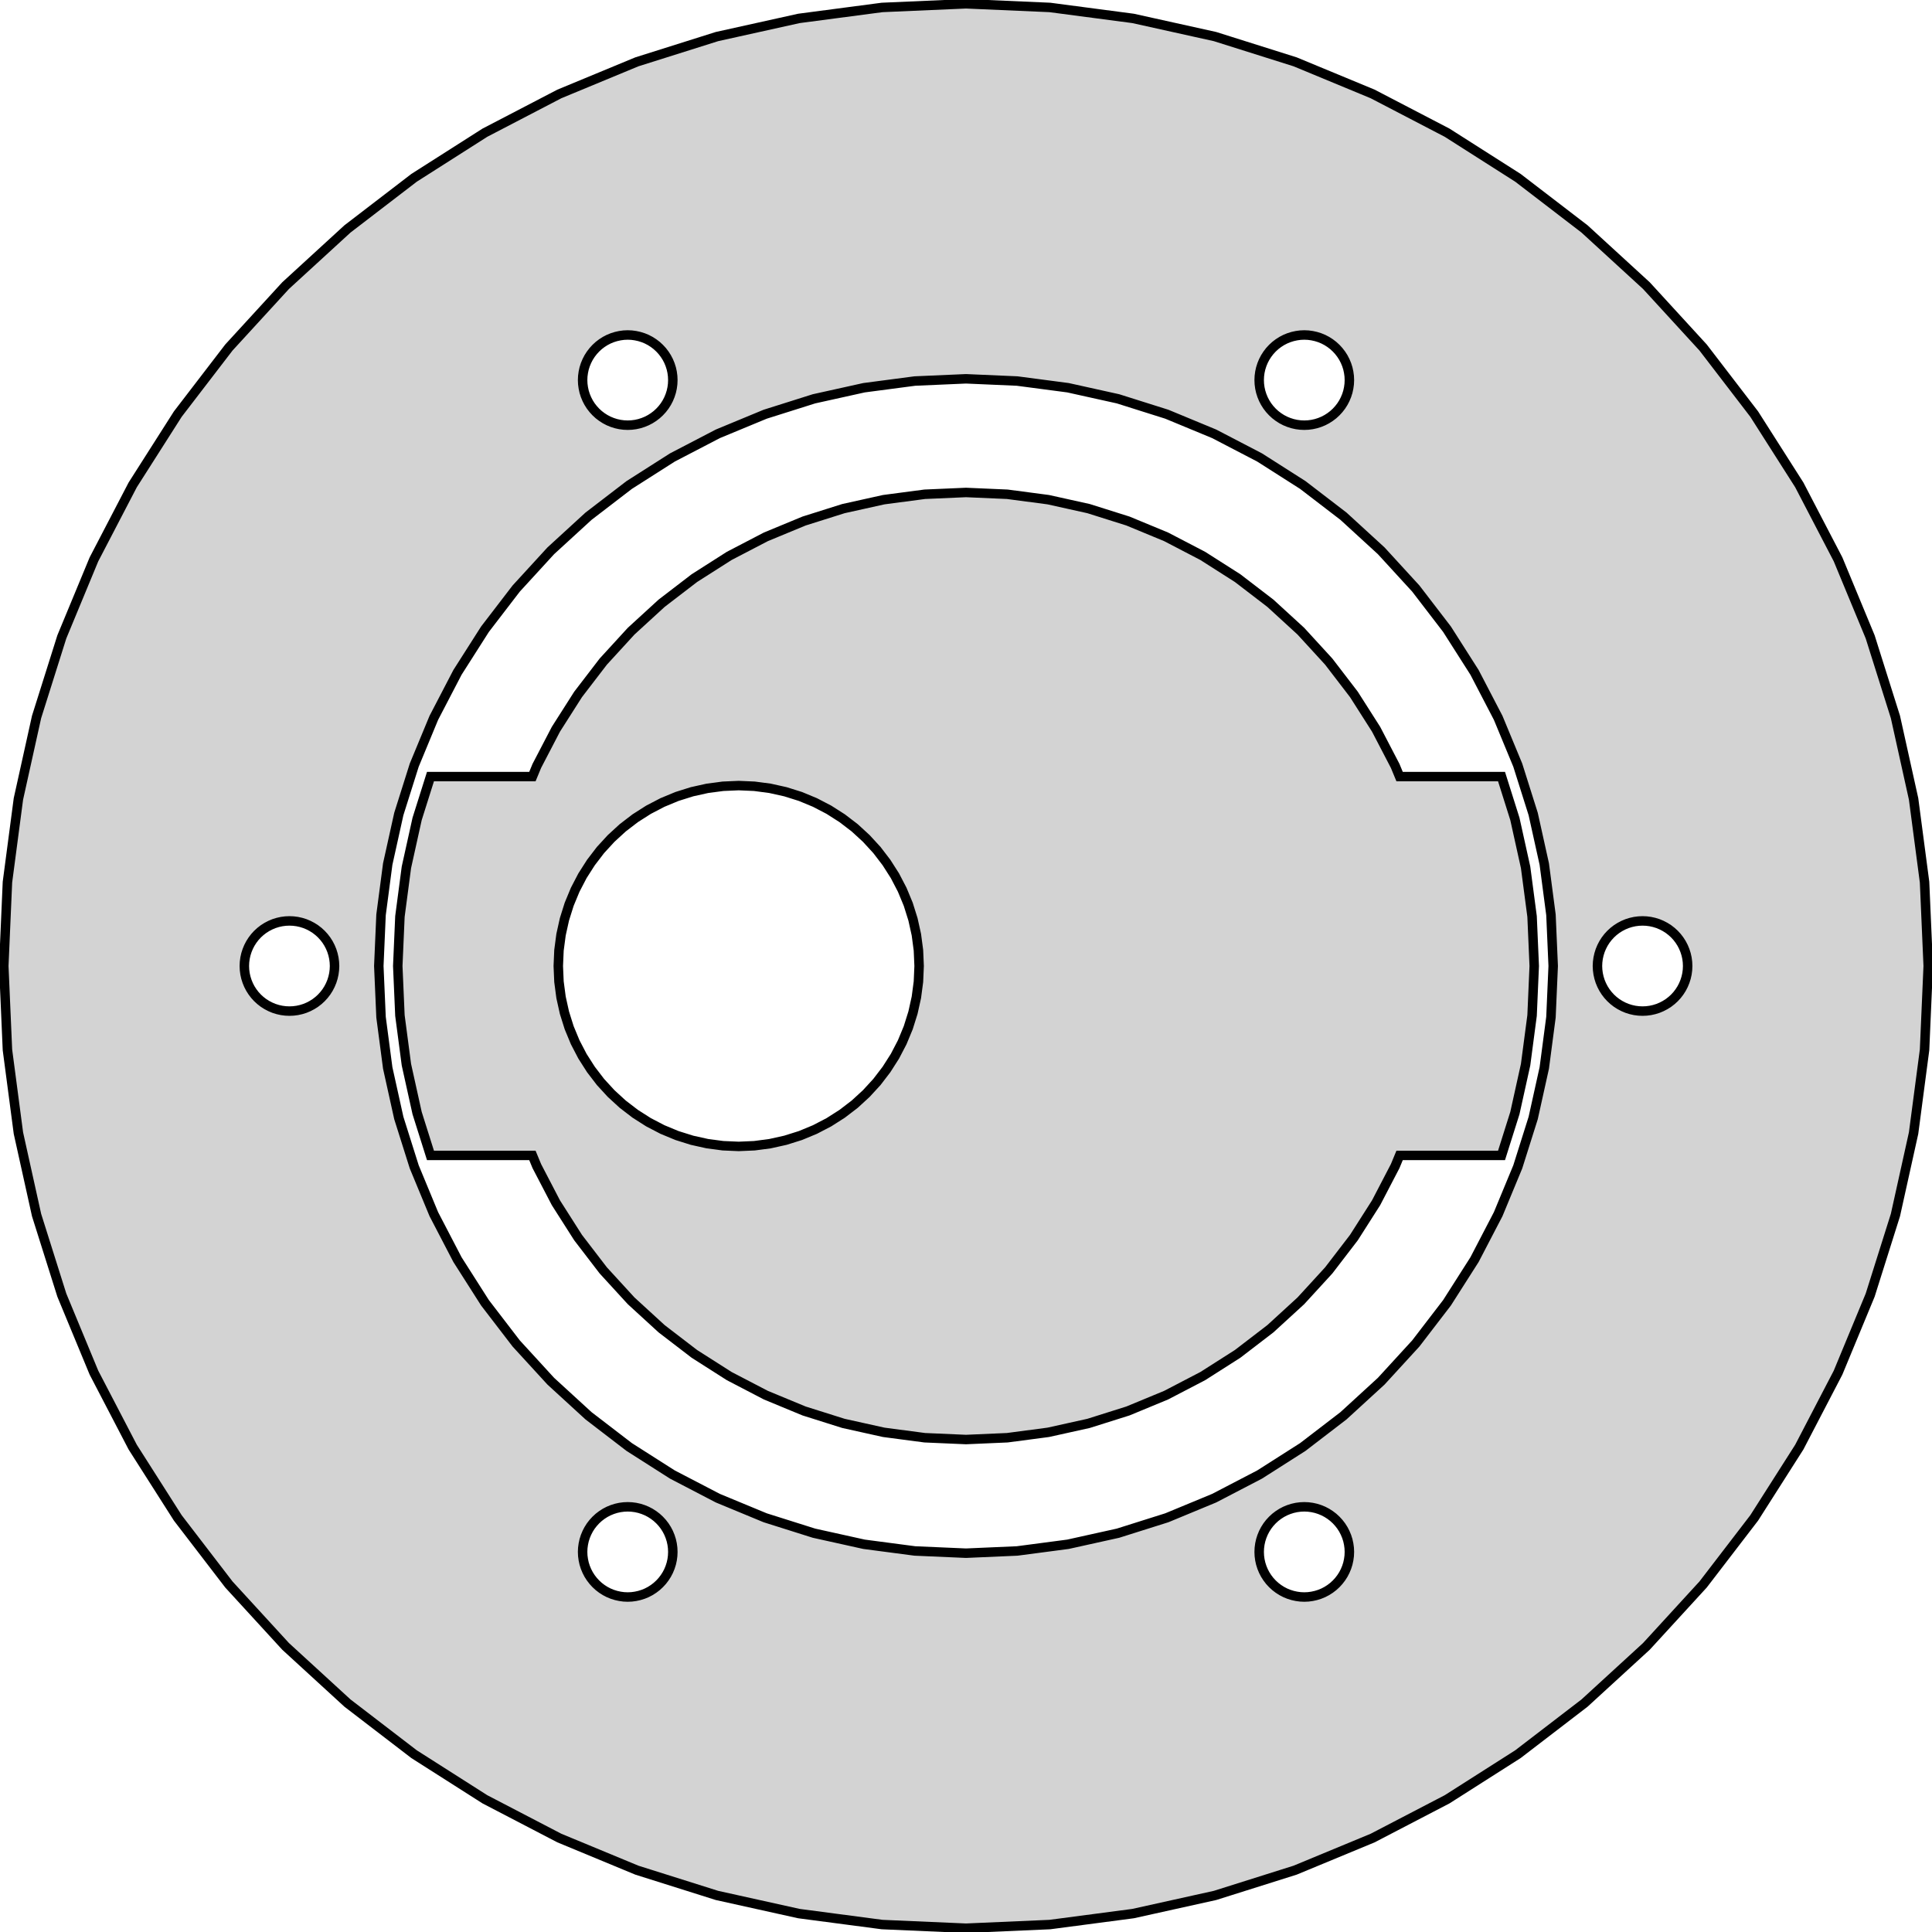 <?xml version="1.0" standalone="no"?>
<!DOCTYPE svg PUBLIC "-//W3C//DTD SVG 1.1//EN" "http://www.w3.org/Graphics/SVG/1.1/DTD/svg11.dtd">
<svg width="102mm" height="102mm" viewBox="-51 -51 102 102" xmlns="http://www.w3.org/2000/svg" version="1.1">
<title>OpenSCAD Model</title>
<path d="
M 4.428,50.607 L 8.821,50.028 L 13.148,49.069 L 17.375,47.736 L 21.469,46.04 L 25.4,43.994
 L 29.138,41.613 L 32.654,38.915 L 35.921,35.921 L 38.915,32.654 L 41.613,29.138 L 43.994,25.4
 L 46.04,21.469 L 47.736,17.375 L 49.069,13.148 L 50.028,8.821 L 50.607,4.428 L 50.8,-0
 L 50.607,-4.428 L 50.028,-8.821 L 49.069,-13.148 L 47.736,-17.375 L 46.04,-21.469 L 43.994,-25.4
 L 41.613,-29.138 L 38.915,-32.654 L 35.921,-35.921 L 32.654,-38.915 L 29.138,-41.613 L 25.4,-43.994
 L 21.469,-46.04 L 17.375,-47.736 L 13.148,-49.069 L 8.821,-50.028 L 4.428,-50.607 L 0,-50.8
 L -4.428,-50.607 L -8.821,-50.028 L -13.148,-49.069 L -17.375,-47.736 L -21.469,-46.04 L -25.4,-43.994
 L -29.138,-41.613 L -32.654,-38.915 L -35.921,-35.921 L -38.915,-32.654 L -41.613,-29.138 L -43.994,-25.4
 L -46.04,-21.469 L -47.736,-17.375 L -49.069,-13.148 L -50.028,-8.821 L -50.607,-4.428 L -50.8,-0
 L -50.607,4.428 L -50.028,8.821 L -49.069,13.148 L -47.736,17.375 L -46.04,21.469 L -43.994,25.4
 L -41.613,29.138 L -38.915,32.654 L -35.921,35.921 L -32.654,38.915 L -29.138,41.613 L -25.4,43.994
 L -21.469,46.04 L -17.375,47.736 L -13.148,49.069 L -8.821,50.028 L -4.428,50.607 L 0,50.8
 z
M 17.652,-28.561 L 17.446,-28.588 L 17.243,-28.633 L 17.045,-28.696 L 16.853,-28.775 L 16.669,-28.871
 L 16.494,-28.983 L 16.329,-29.109 L 16.176,-29.25 L 16.035,-29.403 L 15.909,-29.567 L 15.797,-29.743
 L 15.701,-29.927 L 15.622,-30.119 L 15.559,-30.317 L 15.514,-30.52 L 15.487,-30.726 L 15.478,-30.933
 L 15.487,-31.141 L 15.514,-31.347 L 15.559,-31.55 L 15.622,-31.748 L 15.701,-31.94 L 15.797,-32.124
 L 15.909,-32.299 L 16.035,-32.464 L 16.176,-32.617 L 16.329,-32.758 L 16.494,-32.884 L 16.669,-32.996
 L 16.853,-33.092 L 17.045,-33.171 L 17.243,-33.233 L 17.446,-33.278 L 17.652,-33.306 L 17.859,-33.315
 L 18.067,-33.306 L 18.273,-33.278 L 18.476,-33.233 L 18.674,-33.171 L 18.866,-33.092 L 19.05,-32.996
 L 19.225,-32.884 L 19.39,-32.758 L 19.543,-32.617 L 19.683,-32.464 L 19.81,-32.299 L 19.922,-32.124
 L 20.017,-31.94 L 20.097,-31.748 L 20.16,-31.55 L 20.204,-31.347 L 20.232,-31.141 L 20.241,-30.933
 L 20.232,-30.726 L 20.204,-30.52 L 20.16,-30.317 L 20.097,-30.119 L 20.017,-29.927 L 19.922,-29.743
 L 19.81,-29.567 L 19.683,-29.403 L 19.543,-29.25 L 19.39,-29.109 L 19.225,-28.983 L 19.05,-28.871
 L 18.866,-28.775 L 18.674,-28.696 L 18.476,-28.633 L 18.273,-28.588 L 18.067,-28.561 L 17.859,-28.552
 z
M -18.067,-28.561 L -18.273,-28.588 L -18.476,-28.633 L -18.674,-28.696 L -18.866,-28.775 L -19.05,-28.871
 L -19.225,-28.983 L -19.39,-29.109 L -19.543,-29.25 L -19.683,-29.403 L -19.81,-29.567 L -19.922,-29.743
 L -20.017,-29.927 L -20.097,-30.119 L -20.16,-30.317 L -20.204,-30.52 L -20.232,-30.726 L -20.241,-30.933
 L -20.232,-31.141 L -20.204,-31.347 L -20.16,-31.55 L -20.097,-31.748 L -20.017,-31.94 L -19.922,-32.124
 L -19.81,-32.299 L -19.683,-32.464 L -19.543,-32.617 L -19.39,-32.758 L -19.225,-32.884 L -19.05,-32.996
 L -18.866,-33.092 L -18.674,-33.171 L -18.476,-33.233 L -18.273,-33.278 L -18.067,-33.306 L -17.859,-33.315
 L -17.652,-33.306 L -17.446,-33.278 L -17.243,-33.233 L -17.045,-33.171 L -16.853,-33.092 L -16.669,-32.996
 L -16.494,-32.884 L -16.329,-32.758 L -16.176,-32.617 L -16.035,-32.464 L -15.909,-32.299 L -15.797,-32.124
 L -15.701,-31.94 L -15.622,-31.748 L -15.559,-31.55 L -15.514,-31.347 L -15.487,-31.141 L -15.478,-30.933
 L -15.487,-30.726 L -15.514,-30.52 L -15.559,-30.317 L -15.622,-30.119 L -15.701,-29.927 L -15.797,-29.743
 L -15.909,-29.567 L -16.035,-29.403 L -16.176,-29.25 L -16.329,-29.109 L -16.494,-28.983 L -16.669,-28.871
 L -16.853,-28.775 L -17.045,-28.696 L -17.243,-28.633 L -17.446,-28.588 L -17.652,-28.561 L -17.859,-28.552
 z
M -2.702,30.883 L -5.383,30.53 L -8.024,29.945 L -10.603,29.131 L -13.102,28.096 L -15.501,26.848
 L -17.781,25.395 L -19.927,23.748 L -21.921,21.921 L -23.748,19.927 L -25.395,17.781 L -26.848,15.501
 L -28.096,13.102 L -29.131,10.603 L -29.945,8.024 L -30.53,5.383 L -30.883,2.702 L -31.001,-0
 L -30.883,-2.702 L -30.53,-5.383 L -29.945,-8.024 L -29.131,-10.603 L -28.096,-13.102 L -26.848,-15.501
 L -25.395,-17.781 L -23.748,-19.927 L -21.921,-21.921 L -19.927,-23.748 L -17.781,-25.395 L -15.501,-26.848
 L -13.102,-28.096 L -10.603,-29.131 L -8.024,-29.945 L -5.383,-30.53 L -2.702,-30.883 L 0,-31.001
 L 2.702,-30.883 L 5.383,-30.53 L 8.024,-29.945 L 10.603,-29.131 L 13.102,-28.096 L 15.501,-26.848
 L 17.781,-25.395 L 19.927,-23.748 L 21.921,-21.921 L 23.748,-19.927 L 25.395,-17.781 L 26.848,-15.501
 L 28.096,-13.102 L 29.131,-10.603 L 29.945,-8.024 L 30.53,-5.383 L 30.883,-2.702 L 31.001,-0
 L 30.883,2.702 L 30.53,5.383 L 29.945,8.024 L 29.131,10.603 L 28.096,13.102 L 26.848,15.501
 L 25.395,17.781 L 23.748,19.927 L 21.921,21.921 L 19.927,23.748 L 17.781,25.395 L 15.501,26.848
 L 13.102,28.096 L 10.603,29.131 L 8.024,29.945 L 5.383,30.53 L 2.702,30.883 L 0,31.001
 z
M 2.179,24.905 L 4.341,24.62 L 6.47,24.148 L 8.55,23.492 L 10.565,22.658 L 12.5,21.651
 L 14.339,20.479 L 16.07,19.151 L 17.678,17.678 L 19.151,16.07 L 20.479,14.339 L 21.651,12.5
 L 22.658,10.565 L 22.892,10 L 28.273,10 L 28.978,7.765 L 29.544,5.209 L 29.886,2.615
 L 30,-0 L 29.886,-2.615 L 29.544,-5.209 L 28.978,-7.765 L 28.273,-10 L 22.892,-10
 L 22.658,-10.565 L 21.651,-12.5 L 20.479,-14.339 L 19.151,-16.07 L 17.678,-17.678 L 16.07,-19.151
 L 14.339,-20.479 L 12.5,-21.651 L 10.565,-22.658 L 8.55,-23.492 L 6.47,-24.148 L 4.341,-24.62
 L 2.179,-24.905 L 0,-25 L -2.179,-24.905 L -4.341,-24.62 L -6.47,-24.148 L -8.55,-23.492
 L -10.565,-22.658 L -12.5,-21.651 L -14.339,-20.479 L -16.07,-19.151 L -17.678,-17.678 L -19.151,-16.07
 L -20.479,-14.339 L -21.651,-12.5 L -22.658,-10.565 L -22.892,-10 L -28.273,-10 L -28.978,-7.765
 L -29.544,-5.209 L -29.886,-2.615 L -30,-0 L -29.886,2.615 L -29.544,5.209 L -28.978,7.765
 L -28.273,10 L -22.892,10 L -22.658,10.565 L -21.651,12.5 L -20.479,14.339 L -19.151,16.07
 L -17.678,17.678 L -16.07,19.151 L -14.339,20.479 L -12.5,21.651 L -10.565,22.658 L -8.55,23.492
 L -6.47,24.148 L -4.341,24.62 L -2.179,24.905 L 0,25 z
M -12.83,9.489 L -13.654,9.38 L -14.465,9.2 L -15.258,8.951 L -16.025,8.633 L -16.762,8.249
 L -17.463,7.802 L -18.122,7.297 L -18.735,6.735 L -19.297,6.123 L -19.802,5.463 L -20.249,4.763
 L -20.633,4.025 L -20.951,3.258 L -21.2,2.465 L -21.38,1.654 L -21.489,0.83 L -21.525,-0
 L -21.489,-0.83 L -21.38,-1.654 L -21.2,-2.465 L -20.951,-3.258 L -20.633,-4.025 L -20.249,-4.763
 L -19.802,-5.463 L -19.297,-6.123 L -18.735,-6.735 L -18.122,-7.297 L -17.463,-7.802 L -16.762,-8.249
 L -16.025,-8.633 L -15.258,-8.951 L -14.465,-9.2 L -13.654,-9.38 L -12.83,-9.489 L -12,-9.525
 L -11.17,-9.489 L -10.346,-9.38 L -9.535,-9.2 L -8.742,-8.951 L -7.975,-8.633 L -7.237,-8.249
 L -6.537,-7.802 L -5.877,-7.297 L -5.265,-6.735 L -4.703,-6.123 L -4.198,-5.463 L -3.751,-4.763
 L -3.367,-4.025 L -3.049,-3.258 L -2.8,-2.465 L -2.62,-1.654 L -2.511,-0.83 L -2.475,-0
 L -2.511,0.83 L -2.62,1.654 L -2.8,2.465 L -3.049,3.258 L -3.367,4.025 L -3.751,4.763
 L -4.198,5.463 L -4.703,6.123 L -5.265,6.735 L -5.877,7.297 L -6.537,7.802 L -7.237,8.249
 L -7.975,8.633 L -8.742,8.951 L -9.535,9.2 L -10.346,9.38 L -11.17,9.489 L -12,9.525
 z
M 35.511,2.372 L 35.305,2.345 L 35.102,2.3 L 34.904,2.238 L 34.712,2.158 L 34.528,2.062
 L 34.353,1.951 L 34.188,1.824 L 34.035,1.684 L 33.895,1.531 L 33.768,1.366 L 33.657,1.191
 L 33.561,1.006 L 33.481,0.814 L 33.419,0.616 L 33.374,0.413 L 33.347,0.208 L 33.337,-0
 L 33.347,-0.208 L 33.374,-0.413 L 33.419,-0.616 L 33.481,-0.814 L 33.561,-1.006 L 33.657,-1.191
 L 33.768,-1.366 L 33.895,-1.531 L 34.035,-1.684 L 34.188,-1.824 L 34.353,-1.951 L 34.528,-2.062
 L 34.712,-2.158 L 34.904,-2.238 L 35.102,-2.3 L 35.305,-2.345 L 35.511,-2.372 L 35.719,-2.381
 L 35.926,-2.372 L 36.132,-2.345 L 36.335,-2.3 L 36.533,-2.238 L 36.725,-2.158 L 36.909,-2.062
 L 37.085,-1.951 L 37.249,-1.824 L 37.403,-1.684 L 37.543,-1.531 L 37.669,-1.366 L 37.781,-1.191
 L 37.877,-1.006 L 37.956,-0.814 L 38.019,-0.616 L 38.064,-0.413 L 38.091,-0.208 L 38.1,-0
 L 38.091,0.208 L 38.064,0.413 L 38.019,0.616 L 37.956,0.814 L 37.877,1.006 L 37.781,1.191
 L 37.669,1.366 L 37.543,1.531 L 37.403,1.684 L 37.249,1.824 L 37.085,1.951 L 36.909,2.062
 L 36.725,2.158 L 36.533,2.238 L 36.335,2.3 L 36.132,2.345 L 35.926,2.372 L 35.719,2.381
 z
M -35.926,2.372 L -36.132,2.345 L -36.335,2.3 L -36.533,2.238 L -36.725,2.158 L -36.909,2.062
 L -37.085,1.951 L -37.249,1.824 L -37.403,1.684 L -37.543,1.531 L -37.669,1.366 L -37.781,1.191
 L -37.877,1.006 L -37.956,0.814 L -38.019,0.616 L -38.064,0.413 L -38.091,0.208 L -38.1,-0
 L -38.091,-0.208 L -38.064,-0.413 L -38.019,-0.616 L -37.956,-0.814 L -37.877,-1.006 L -37.781,-1.191
 L -37.669,-1.366 L -37.543,-1.531 L -37.403,-1.684 L -37.249,-1.824 L -37.085,-1.951 L -36.909,-2.062
 L -36.725,-2.158 L -36.533,-2.238 L -36.335,-2.3 L -36.132,-2.345 L -35.926,-2.372 L -35.719,-2.381
 L -35.511,-2.372 L -35.305,-2.345 L -35.102,-2.3 L -34.904,-2.238 L -34.712,-2.158 L -34.528,-2.062
 L -34.353,-1.951 L -34.188,-1.824 L -34.035,-1.684 L -33.895,-1.531 L -33.768,-1.366 L -33.657,-1.191
 L -33.561,-1.006 L -33.481,-0.814 L -33.419,-0.616 L -33.374,-0.413 L -33.347,-0.208 L -33.337,-0
 L -33.347,0.208 L -33.374,0.413 L -33.419,0.616 L -33.481,0.814 L -33.561,1.006 L -33.657,1.191
 L -33.768,1.366 L -33.895,1.531 L -34.035,1.684 L -34.188,1.824 L -34.353,1.951 L -34.528,2.062
 L -34.712,2.158 L -34.904,2.238 L -35.102,2.3 L -35.305,2.345 L -35.511,2.372 L -35.719,2.381
 z
M -18.067,33.306 L -18.273,33.278 L -18.476,33.233 L -18.674,33.171 L -18.866,33.092 L -19.05,32.996
 L -19.225,32.884 L -19.39,32.758 L -19.543,32.617 L -19.683,32.464 L -19.81,32.299 L -19.922,32.124
 L -20.017,31.94 L -20.097,31.748 L -20.16,31.55 L -20.204,31.347 L -20.232,31.141 L -20.241,30.933
 L -20.232,30.726 L -20.204,30.52 L -20.16,30.317 L -20.097,30.119 L -20.017,29.927 L -19.922,29.743
 L -19.81,29.567 L -19.683,29.403 L -19.543,29.25 L -19.39,29.109 L -19.225,28.983 L -19.05,28.871
 L -18.866,28.775 L -18.674,28.696 L -18.476,28.633 L -18.273,28.588 L -18.067,28.561 L -17.859,28.552
 L -17.652,28.561 L -17.446,28.588 L -17.243,28.633 L -17.045,28.696 L -16.853,28.775 L -16.669,28.871
 L -16.494,28.983 L -16.329,29.109 L -16.176,29.25 L -16.035,29.403 L -15.909,29.567 L -15.797,29.743
 L -15.701,29.927 L -15.622,30.119 L -15.559,30.317 L -15.514,30.52 L -15.487,30.726 L -15.478,30.933
 L -15.487,31.141 L -15.514,31.347 L -15.559,31.55 L -15.622,31.748 L -15.701,31.94 L -15.797,32.124
 L -15.909,32.299 L -16.035,32.464 L -16.176,32.617 L -16.329,32.758 L -16.494,32.884 L -16.669,32.996
 L -16.853,33.092 L -17.045,33.171 L -17.243,33.233 L -17.446,33.278 L -17.652,33.306 L -17.859,33.315
 z
M 17.652,33.306 L 17.446,33.278 L 17.243,33.233 L 17.045,33.171 L 16.853,33.092 L 16.669,32.996
 L 16.494,32.884 L 16.329,32.758 L 16.176,32.617 L 16.035,32.464 L 15.909,32.299 L 15.797,32.124
 L 15.701,31.94 L 15.622,31.748 L 15.559,31.55 L 15.514,31.347 L 15.487,31.141 L 15.478,30.933
 L 15.487,30.726 L 15.514,30.52 L 15.559,30.317 L 15.622,30.119 L 15.701,29.927 L 15.797,29.743
 L 15.909,29.567 L 16.035,29.403 L 16.176,29.25 L 16.329,29.109 L 16.494,28.983 L 16.669,28.871
 L 16.853,28.775 L 17.045,28.696 L 17.243,28.633 L 17.446,28.588 L 17.652,28.561 L 17.859,28.552
 L 18.067,28.561 L 18.273,28.588 L 18.476,28.633 L 18.674,28.696 L 18.866,28.775 L 19.05,28.871
 L 19.225,28.983 L 19.39,29.109 L 19.543,29.25 L 19.683,29.403 L 19.81,29.567 L 19.922,29.743
 L 20.017,29.927 L 20.097,30.119 L 20.16,30.317 L 20.204,30.52 L 20.232,30.726 L 20.241,30.933
 L 20.232,31.141 L 20.204,31.347 L 20.16,31.55 L 20.097,31.748 L 20.017,31.94 L 19.922,32.124
 L 19.81,32.299 L 19.683,32.464 L 19.543,32.617 L 19.39,32.758 L 19.225,32.884 L 19.05,32.996
 L 18.866,33.092 L 18.674,33.171 L 18.476,33.233 L 18.273,33.278 L 18.067,33.306 L 17.859,33.315
 z
" stroke="black" fill="lightgray" stroke-width="0.5"/></svg>
